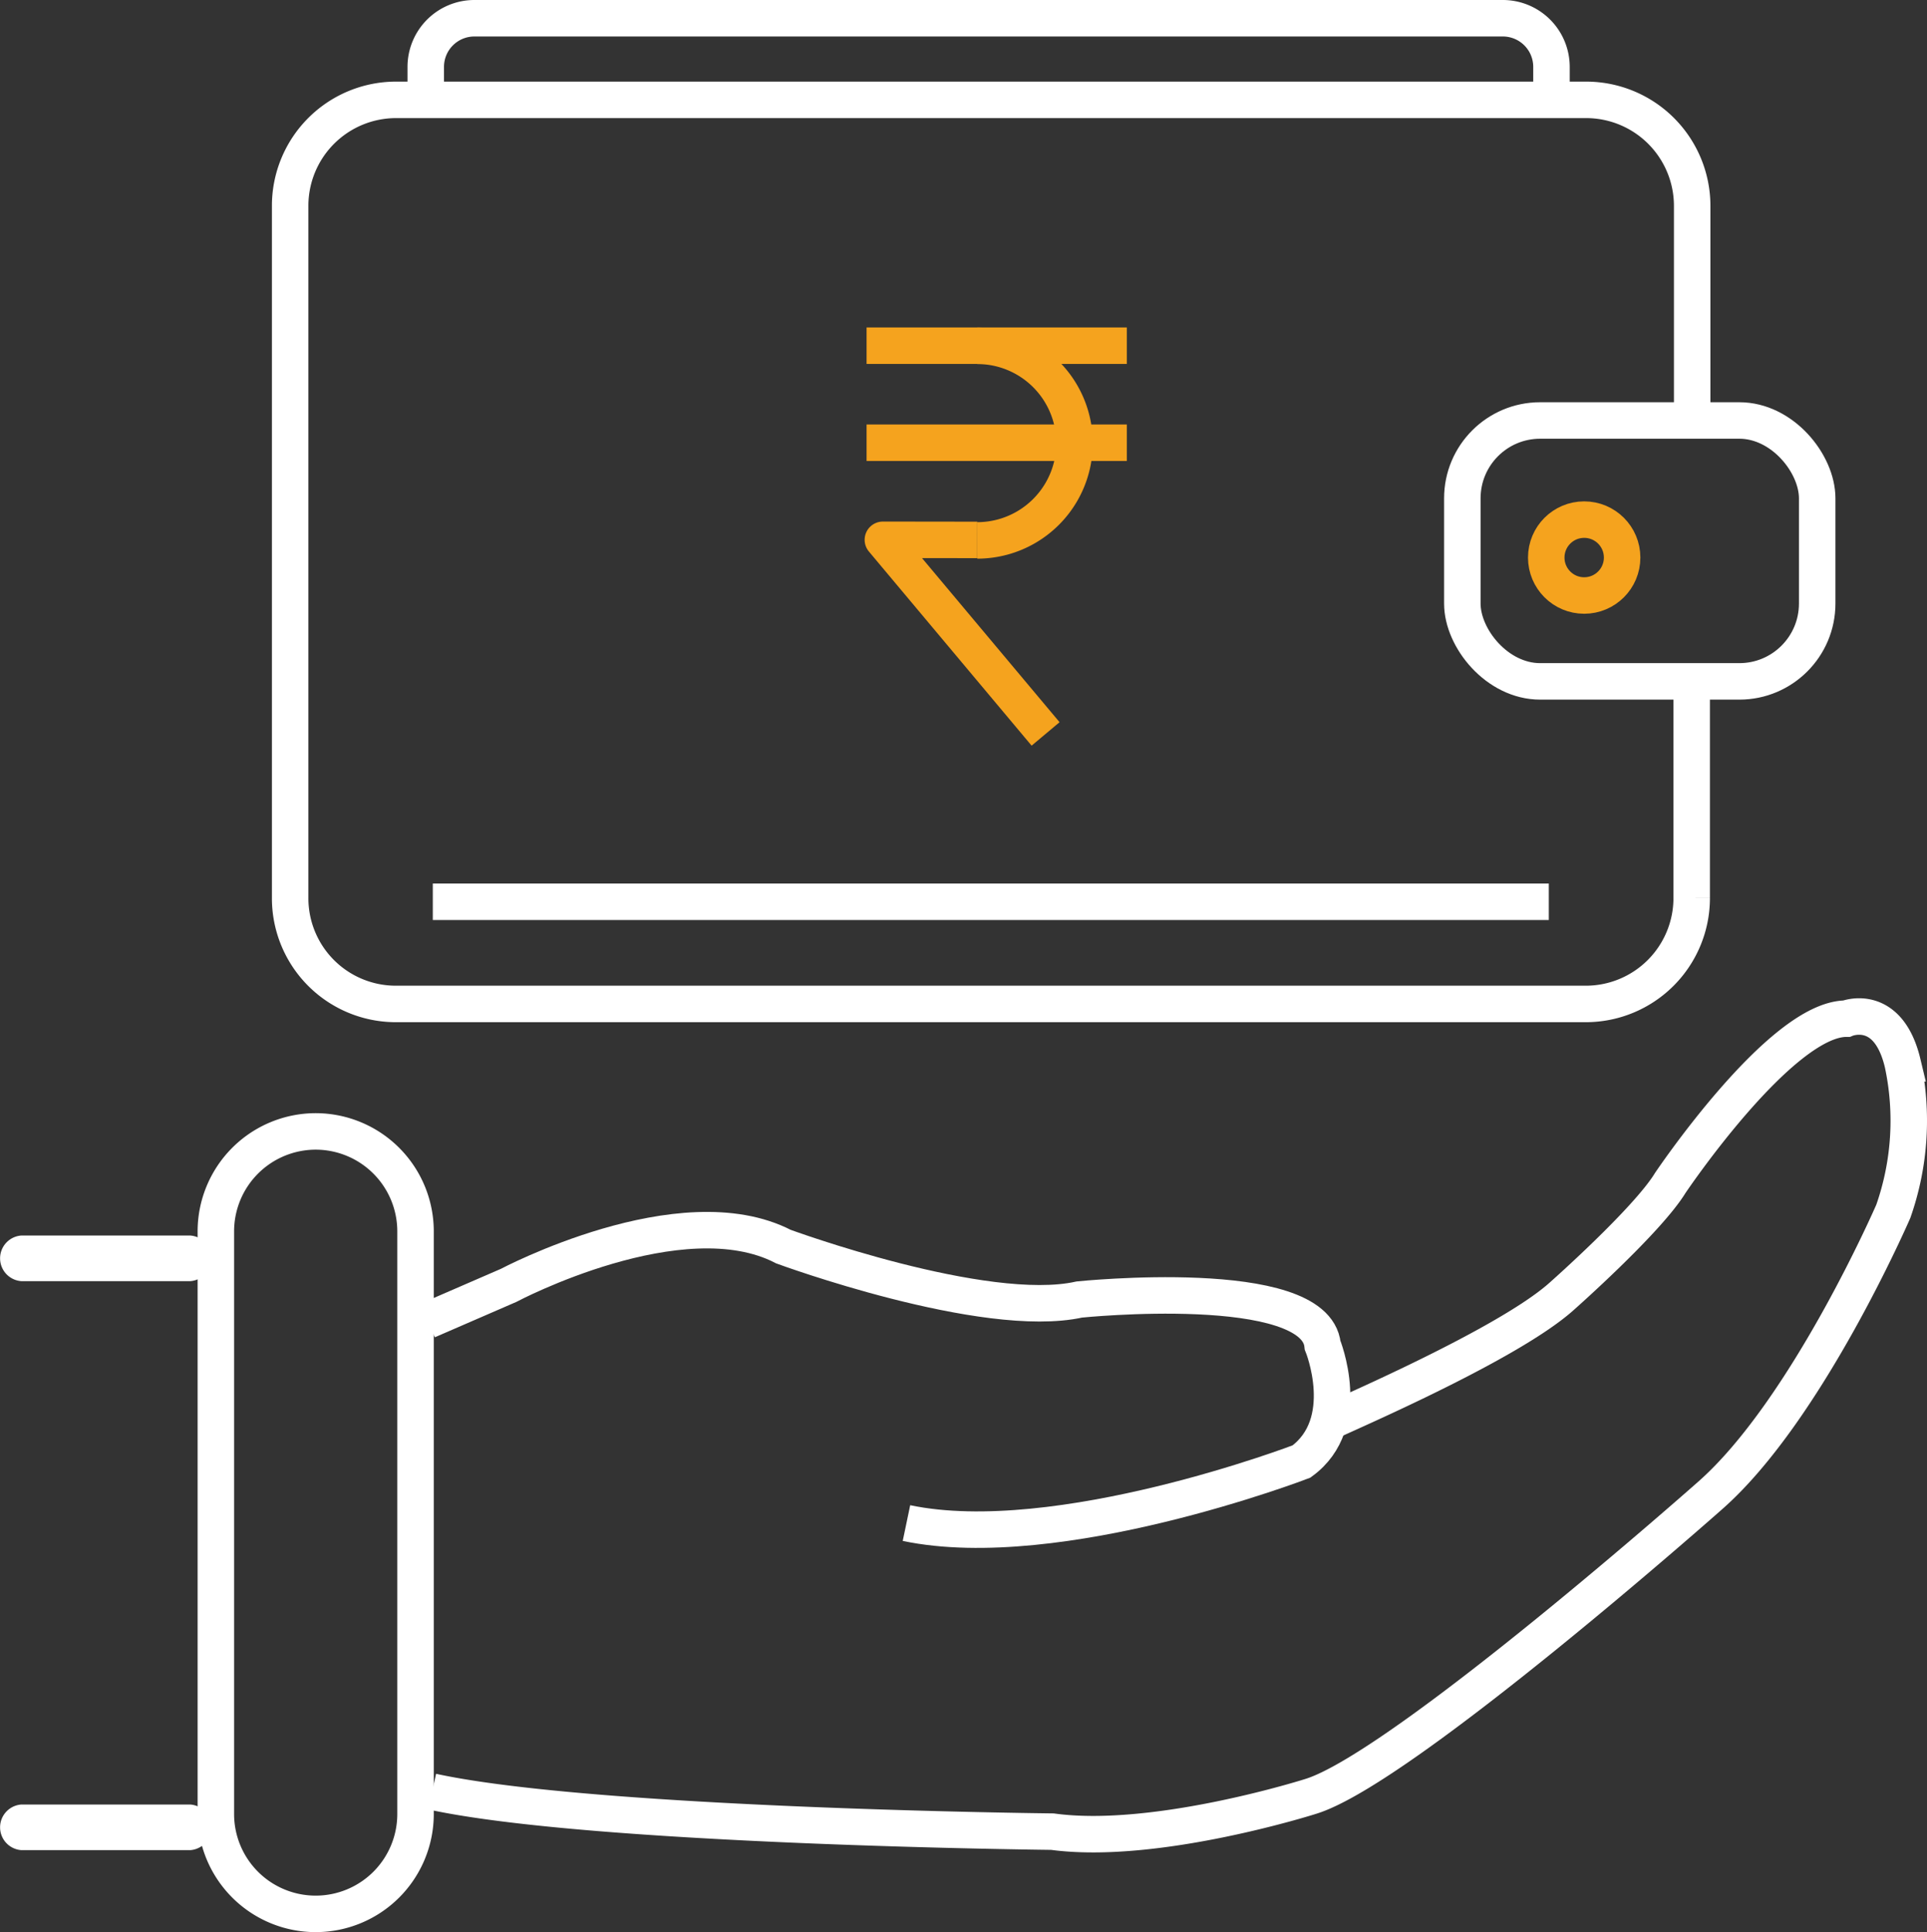 <svg xmlns="http://www.w3.org/2000/svg" viewBox="0 0 158.46 158.85"><rect x="0" y="0" width="158.46" height="158.85" fill="#333333" stroke="none"/><defs><style>.cls-1,.cls-3{fill:none;stroke-width:3px;}.cls-1{stroke:#fff;stroke-miterlimit:10;}.cls-2{fill:#fff;}.cls-3{stroke:#f5a31e;stroke-linejoin:round;}</style></defs><title>open_current_account_normal</title><g id="open_fd_copy" data-name="open fd copy"><g id="Layer_355" data-name="Layer 355"><g id="current_account" data-name="current account"><path class="cls-1" d="M56.68,129.14l6.66-2.89s14.2-7.54,22.6-3.19c0,0,16.52,6.08,24.34,4.35,0,0,19.41-2,20,3.76,0,0,2.61,6.39-1.74,9.56,0,0-20,7.67-32.48,5.06" transform="translate(-21.52 -20.57)"/><path class="cls-1" d="M131.17,137.35c-1.78.63,14-5.89,18.8-10.23,0,0,7-6.19,8.89-9.28,0,0,9.08-13.52,14.49-13.52,0,0,3.42-1.4,4.63,3.67a22.5,22.5,0,0,1-.77,12.17s-7.1,16.37-15.07,23.37c0,0-25.3,22.41-32.83,24.73,0,0-12.75,4.06-21.25,2.9,0,0-37.67-.39-51-3.29" transform="translate(-21.52 -20.57)"/><path class="cls-1" d="M47.5,177.92h0a8.21,8.21,0,0,1-8.23-8.2h0V121.8a8.22,8.22,0,0,1,8.21-8.21h0a8.22,8.22,0,0,1,8.21,8.21v47.91A8.21,8.21,0,0,1,47.5,177.92Z" transform="translate(-21.52 -20.57)"/><path class="cls-2" d="M23.27,125.9h13.9a1.88,1.88,0,0,0,0-3.75H23.27a1.88,1.88,0,0,0,0,3.75Z" transform="translate(-21.52 -20.57)"/><path class="cls-2" d="M23.27,172.68h13.9a1.88,1.88,0,0,0,0-3.75H23.27a1.88,1.88,0,0,0,0,3.75Z" transform="translate(-21.52 -20.57)"/><path class="cls-1" d="M56.53,29.07v-3a4,4,0,0,1,4-4H145.1a4,4,0,0,1,4,4V28.8" transform="translate(-21.52 -20.57)"/><path class="cls-1" d="M160.63,77.11v17.3a8.71,8.71,0,0,1-8.67,8.7H54.05a8.69,8.69,0,0,1-8.67-8.7V37.48a8.71,8.71,0,0,1,8.67-8.7H152a8.72,8.72,0,0,1,8.67,8.7V55.19" transform="translate(-21.52 -20.57)"/><rect class="cls-1" x="120.25" y="34.57" width="29.18" height="21.45" rx="6.4"/><circle class="cls-3" cx="130.27" cy="45.84" r="3.12"/><line class="cls-1" x1="35.59" y1="74.14" x2="127.36" y2="74.14"/><polyline class="cls-3" points="80.36 44.39 72.6 44.38 85.98 60.34"/><line class="cls-3" x1="71.26" y1="36.4" x2="92.66" y2="36.4"/><line class="cls-3" x1="71.26" y1="28.42" x2="92.66" y2="28.42"/><path class="cls-3" d="M101.88,49a8,8,0,0,1,0,16" transform="translate(-21.52 -20.57)"/></g></g></g></svg>